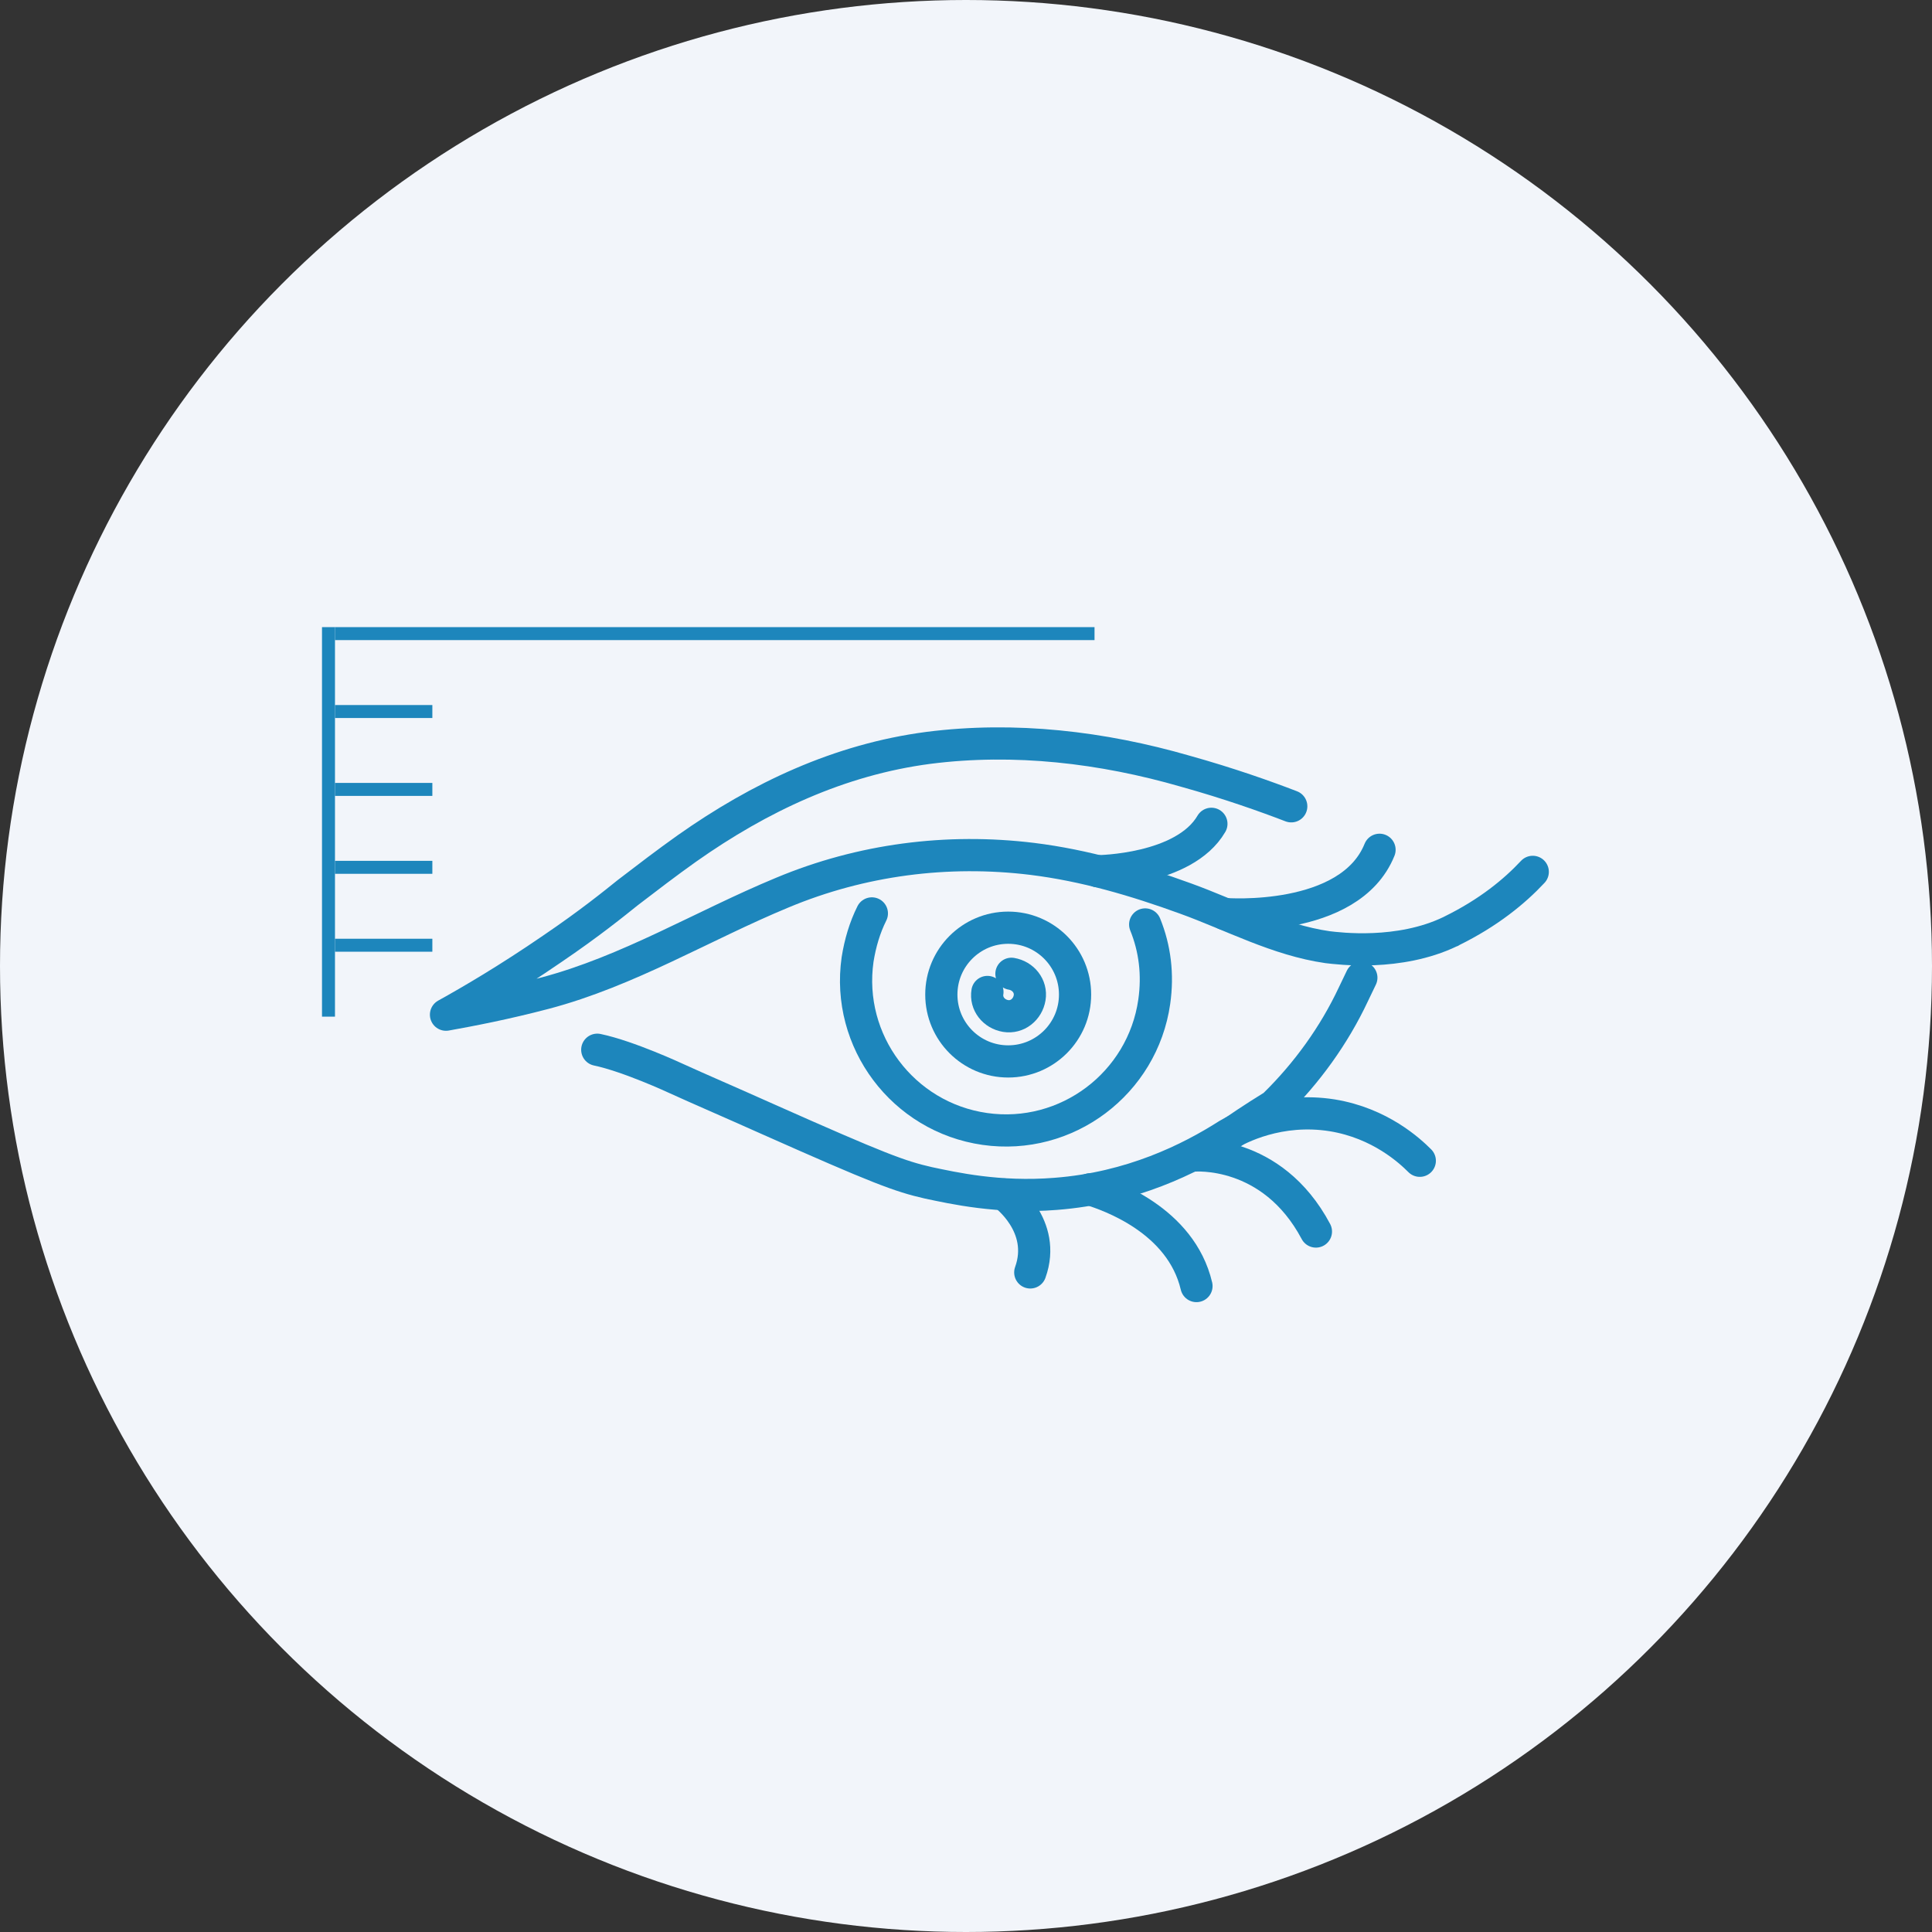 <svg width="120" height="120" viewBox="0 0 120 120" fill="none" xmlns="http://www.w3.org/2000/svg">
    <rect x="0" y="0" width="120" height="120" fill="#333333" stroke="none"/>
    <circle cx="60" cy="60" r="60" fill="#F2F5FA"/>
    <path d="M88.186 72.097C87.581 71.492 85.726 69.758 82.742 69.274C79.436 68.75 76.936 70.081 76.25 70.484C73.911 71.976 70.282 73.79 65.565 74.153C62.016 74.435 59.194 73.79 57.661 73.468C55.887 73.064 54.597 72.581 47.702 69.516C45.363 68.468 43.387 67.621 41.976 66.976C41.976 66.976 39.032 65.605 37.097 65.201" stroke="#1D86BC" stroke-width="2" stroke-miterlimit="10" stroke-linecap="round" stroke-linejoin="round"/>
    <path d="M67.702 73.871C68.871 74.234 73.347 75.766 74.315 79.879" stroke="#1D86BC" stroke-width="2" stroke-miterlimit="10" stroke-linecap="round" stroke-linejoin="round"/>
    <path d="M80.202 50.081C78.629 49.476 76.371 48.669 73.629 47.903C68.468 46.411 63.024 45.766 57.661 46.452C52.137 47.177 47.177 49.516 42.661 52.702C41.411 53.589 40.202 54.516 38.992 55.443C38.185 56.089 36.653 57.339 34.274 58.952C31.573 60.806 29.234 62.177 27.702 63.024C29.274 62.742 31.371 62.339 33.831 61.693C39.032 60.322 43.629 57.5 48.589 55.443C53.508 53.387 58.831 52.702 64.113 53.347C67.379 53.75 70.524 54.677 73.629 55.806C76.532 56.855 79.355 58.387 82.46 58.831C83.145 58.911 86.895 59.395 90.081 57.863C90.121 57.863 90.161 57.822 90.161 57.822C92.46 56.693 94.073 55.363 95.202 54.153" stroke="#1D86BC" stroke-width="2" stroke-miterlimit="10" stroke-linecap="round" stroke-linejoin="round"/>
    <path d="M74.153 71.774C74.153 71.774 78.992 71.33 81.734 76.492" stroke="#1D86BC" stroke-width="2" stroke-miterlimit="10" stroke-linecap="round" stroke-linejoin="round"/>
    <path d="M62.379 74.193C62.379 74.193 65.04 76.129 63.992 79.032" stroke="#1D86BC" stroke-width="2" stroke-miterlimit="10" stroke-linecap="round" stroke-linejoin="round"/>
    <path d="M76.169 70.605C76.855 70.121 77.863 69.436 79.113 68.669C79.113 68.669 79.113 68.669 79.153 68.629C81.169 66.653 82.863 64.314 84.072 61.734L84.556 60.726" stroke="#1D86BC" stroke-width="2" stroke-miterlimit="10" stroke-linecap="round" stroke-linejoin="round"/>
    <path d="M71.129 57.419C71.734 58.911 71.935 60.524 71.693 62.218C70.968 67.298 66.25 70.847 61.169 70.121C56.089 69.395 52.54 64.677 53.266 59.596C53.427 58.589 53.709 57.621 54.153 56.734" stroke="#1D86BC" stroke-width="2" stroke-miterlimit="10" stroke-linecap="round" stroke-linejoin="round"/>
    <path d="M76.089 56.774C76.089 56.774 83.831 57.379 85.685 52.782" stroke="#1D86BC" stroke-width="2" stroke-miterlimit="10" stroke-linecap="round" stroke-linejoin="round"/>
    <path d="M68.186 54.113C68.186 54.113 73.549 54.072 75.242 51.169" stroke="#1D86BC" stroke-width="2" stroke-miterlimit="10" stroke-linecap="round" stroke-linejoin="round"/>
    <path d="M62.621 65.927C64.915 65.927 66.774 64.068 66.774 61.774C66.774 59.48 64.915 57.621 62.621 57.621C60.327 57.621 58.468 59.48 58.468 61.774C58.468 64.068 60.327 65.927 62.621 65.927Z" stroke="#1D86BC" stroke-width="2" stroke-miterlimit="10" stroke-linecap="round" stroke-linejoin="round"/>
    <path d="M62.822 60.484C63.548 60.605 64.073 61.25 63.952 61.976C63.831 62.701 63.185 63.226 62.46 63.105C61.734 62.984 61.21 62.339 61.331 61.613" stroke="#1D86BC" stroke-width="2" stroke-miterlimit="10" stroke-linecap="round" stroke-linejoin="round"/>
    <rect x="20" y="38.952" width="0.806" height="24.194" fill="#1D86BC"/>
    <rect x="20.806" y="39.758" width="0.806" height="47.177" transform="rotate(-90 20.806 39.758)" fill="#1D86BC"/>
    <rect x="20.806" y="44.597" width="0.806" height="6.048" transform="rotate(-90 20.806 44.597)" fill="#1D86BC"/>
    <rect x="20.806" y="54.274" width="0.806" height="6.048" transform="rotate(-90 20.806 54.274)" fill="#1D86BC"/>
    <rect x="20.806" y="49.435" width="0.806" height="6.048" transform="rotate(-90 20.806 49.435)" fill="#1D86BC"/>
    <rect x="20.806" y="59.113" width="0.806" height="6.048" transform="rotate(-90 20.806 59.113)" fill="#1D86BC"/>
</svg>